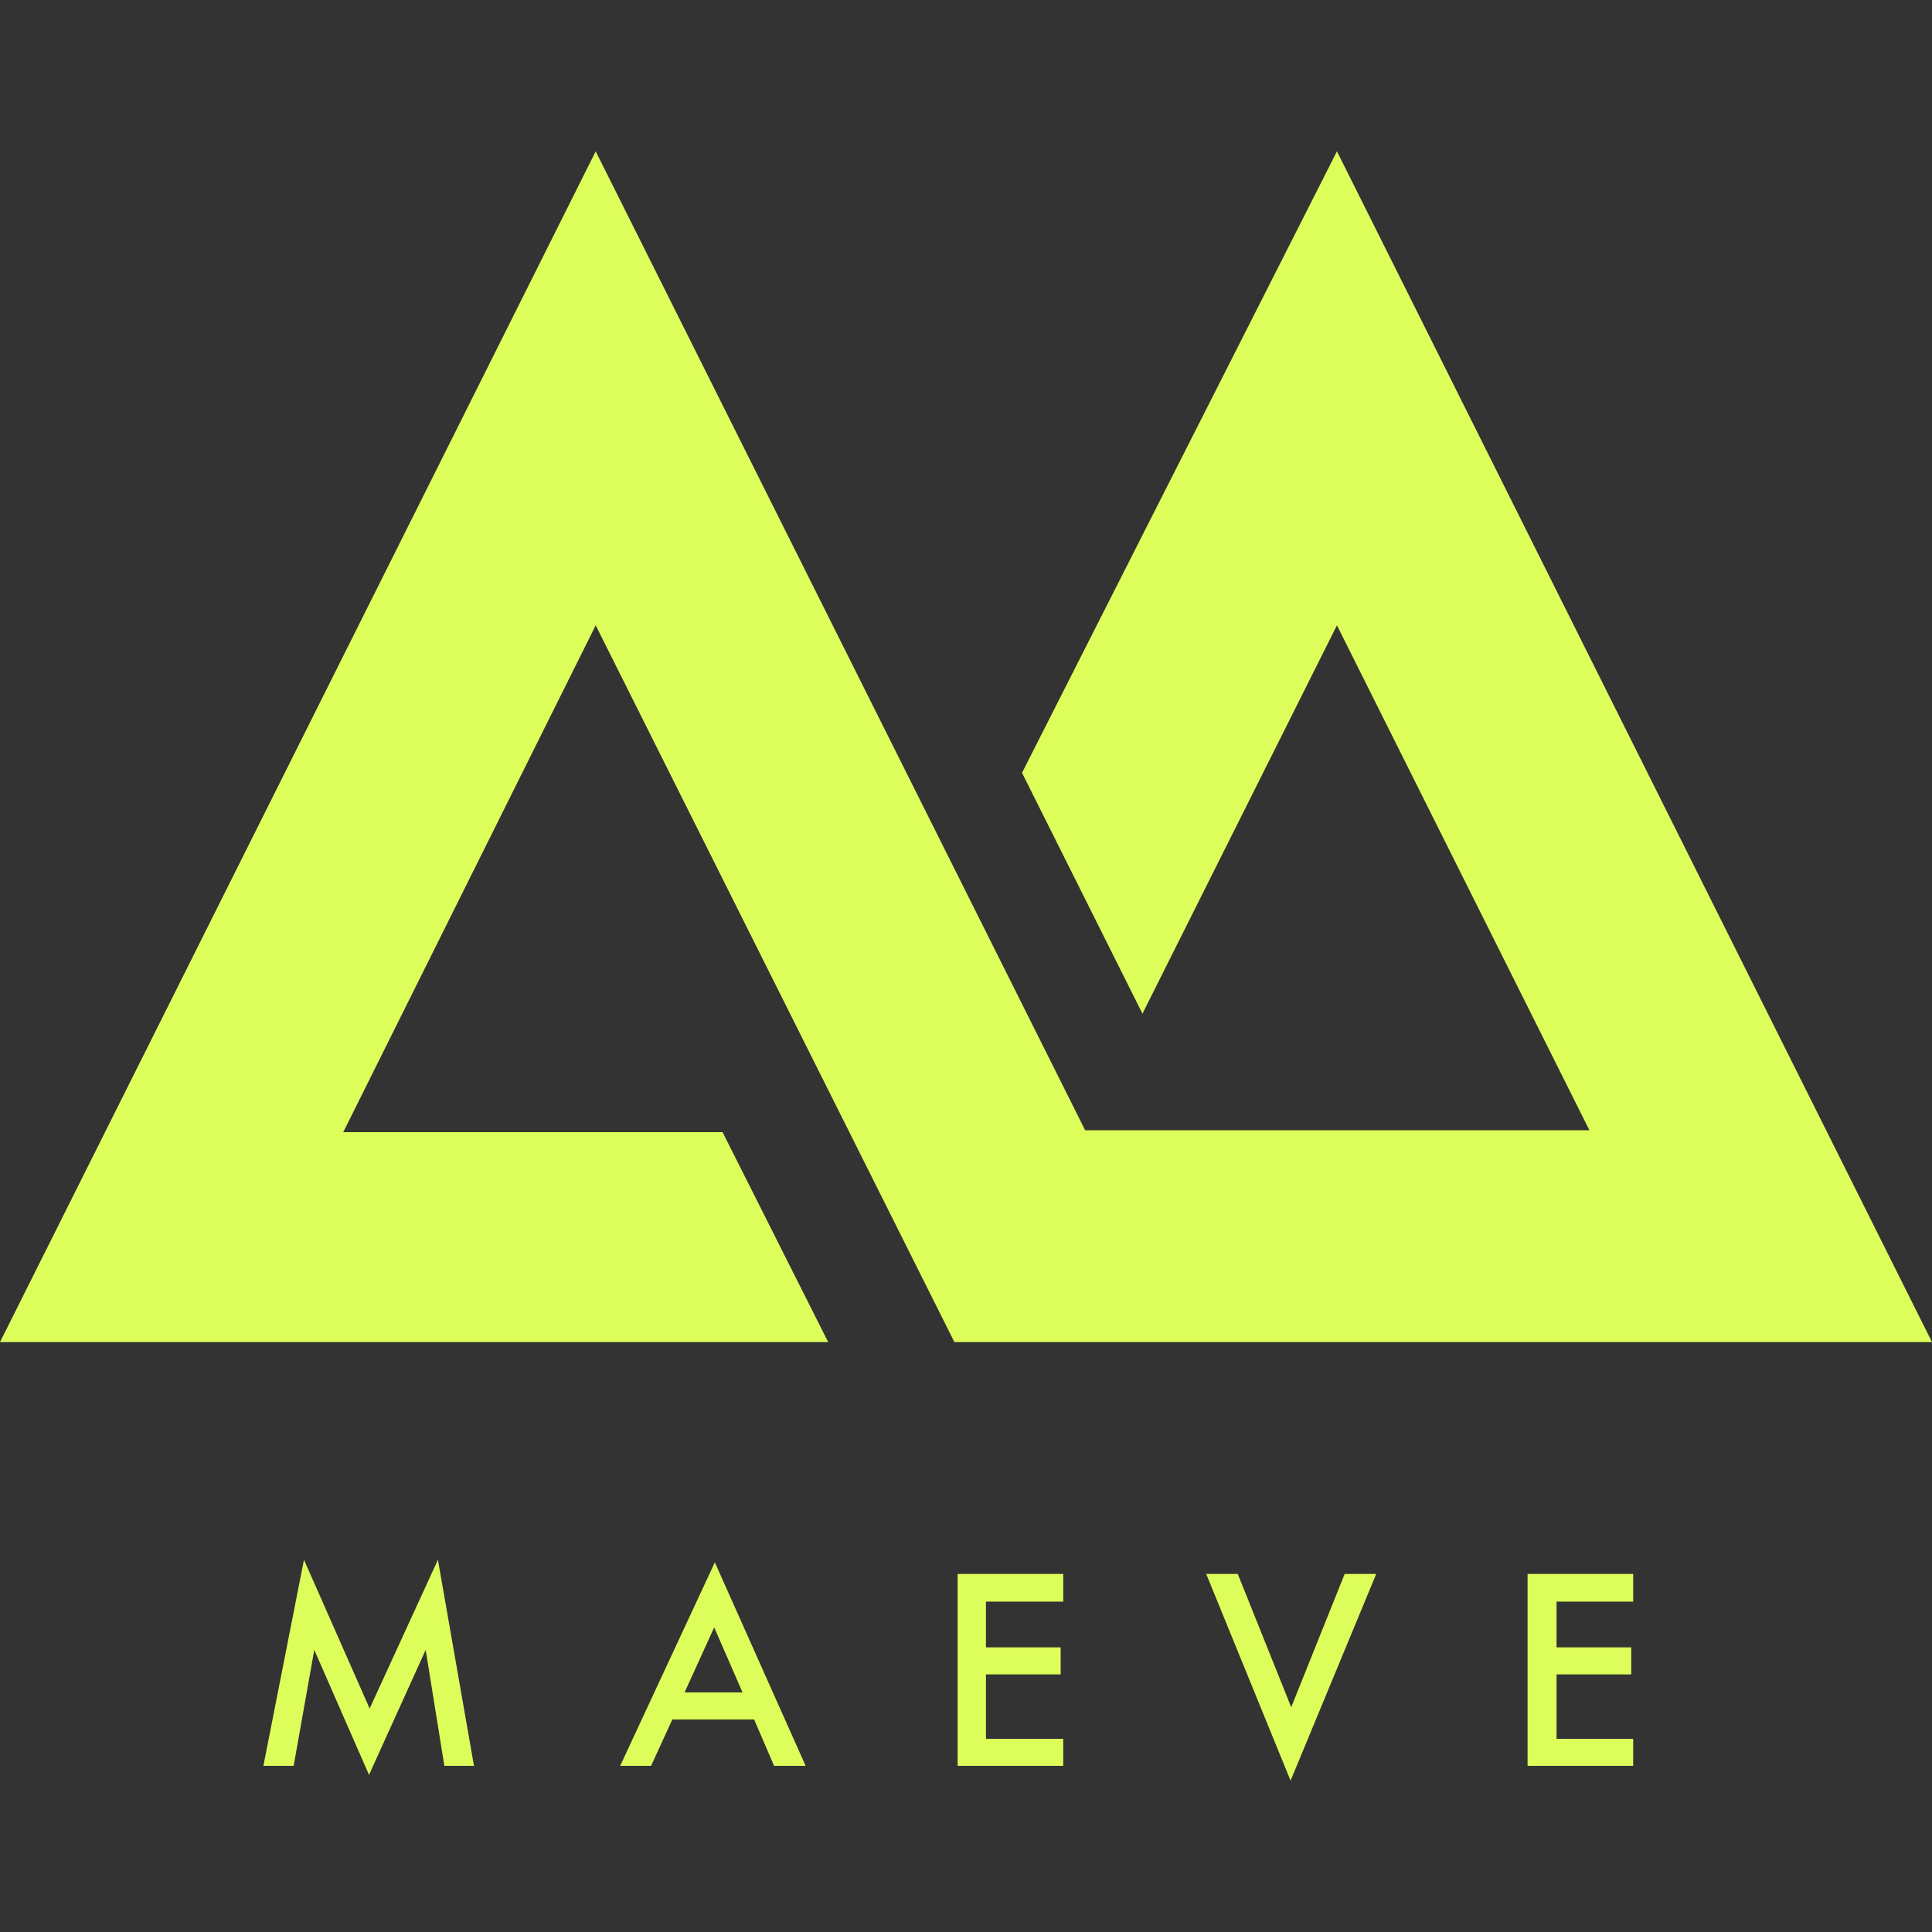 <?xml version="1.0" encoding="utf-8"?>
<!-- Generator: Adobe Illustrator 17.1.0, SVG Export Plug-In . SVG Version: 6.00 Build 0)  -->
<!DOCTYPE svg PUBLIC "-//W3C//DTD SVG 1.1//EN" "http://www.w3.org/Graphics/SVG/1.1/DTD/svg11.dtd">
<svg version="1.1" id="Layer_1" xmlns="http://www.w3.org/2000/svg" xmlns:xlink="http://www.w3.org/1999/xlink" x="0px" y="0px"
	 viewBox="0 0 300 300" enable-background="new 0 0 300 300" xml:space="preserve">
<rect x="0" y="0" width="300" height="300" fill="#333333" stroke="none"/>
<g>
	<path fill="#DDFD5A" d="M96.3,274.2h4.8l3.3-7.2h12.7l3.1,7.2h4.9L111,242.6L96.3,274.2z M106.3,262.8l4.6-10.1l4.4,10.1H106.3z"/>
	<polygon fill="#DDFD5A" points="57.4,265.3 47.2,242.2 40.9,274.2 45.6,274.2 48.8,256.2 57.3,275.6 66.1,256.2 69,274.2 
		73.6,274.2 68,242.2 	"/>
	<polygon fill="#DDFD5A" points="148.2,208.4 300,208.4 207.6,23.5 158.7,120 177.4,157.4 207.6,97.1 246.8,175.5 168.5,175.5 
		92.5,23.5 0,208.4 37.1,208.4 128.6,208.4 112.2,175.8 53.3,175.8 92.5,97.1 	"/>
	<polygon fill="#DDFD5A" points="200.5,265.1 192.2,244.4 187.3,244.4 200.4,276.5 213.7,244.4 208.8,244.4 	"/>
	<polygon fill="#DDFD5A" points="148.7,274.2 165.1,274.2 165.1,270 153.1,270 153.1,260 164.7,260 164.7,255.8 153.1,255.8 
		153.1,248.7 165.1,248.7 165.1,244.4 148.7,244.4 	"/>
	<polygon fill="#DDFD5A" points="237.2,274.2 253.6,274.2 253.6,270 241.7,270 241.7,260 253.3,260 253.3,255.8 241.7,255.8 
		241.7,248.7 253.6,248.7 253.6,244.4 237.2,244.4 	"/>
</g>
</svg>
